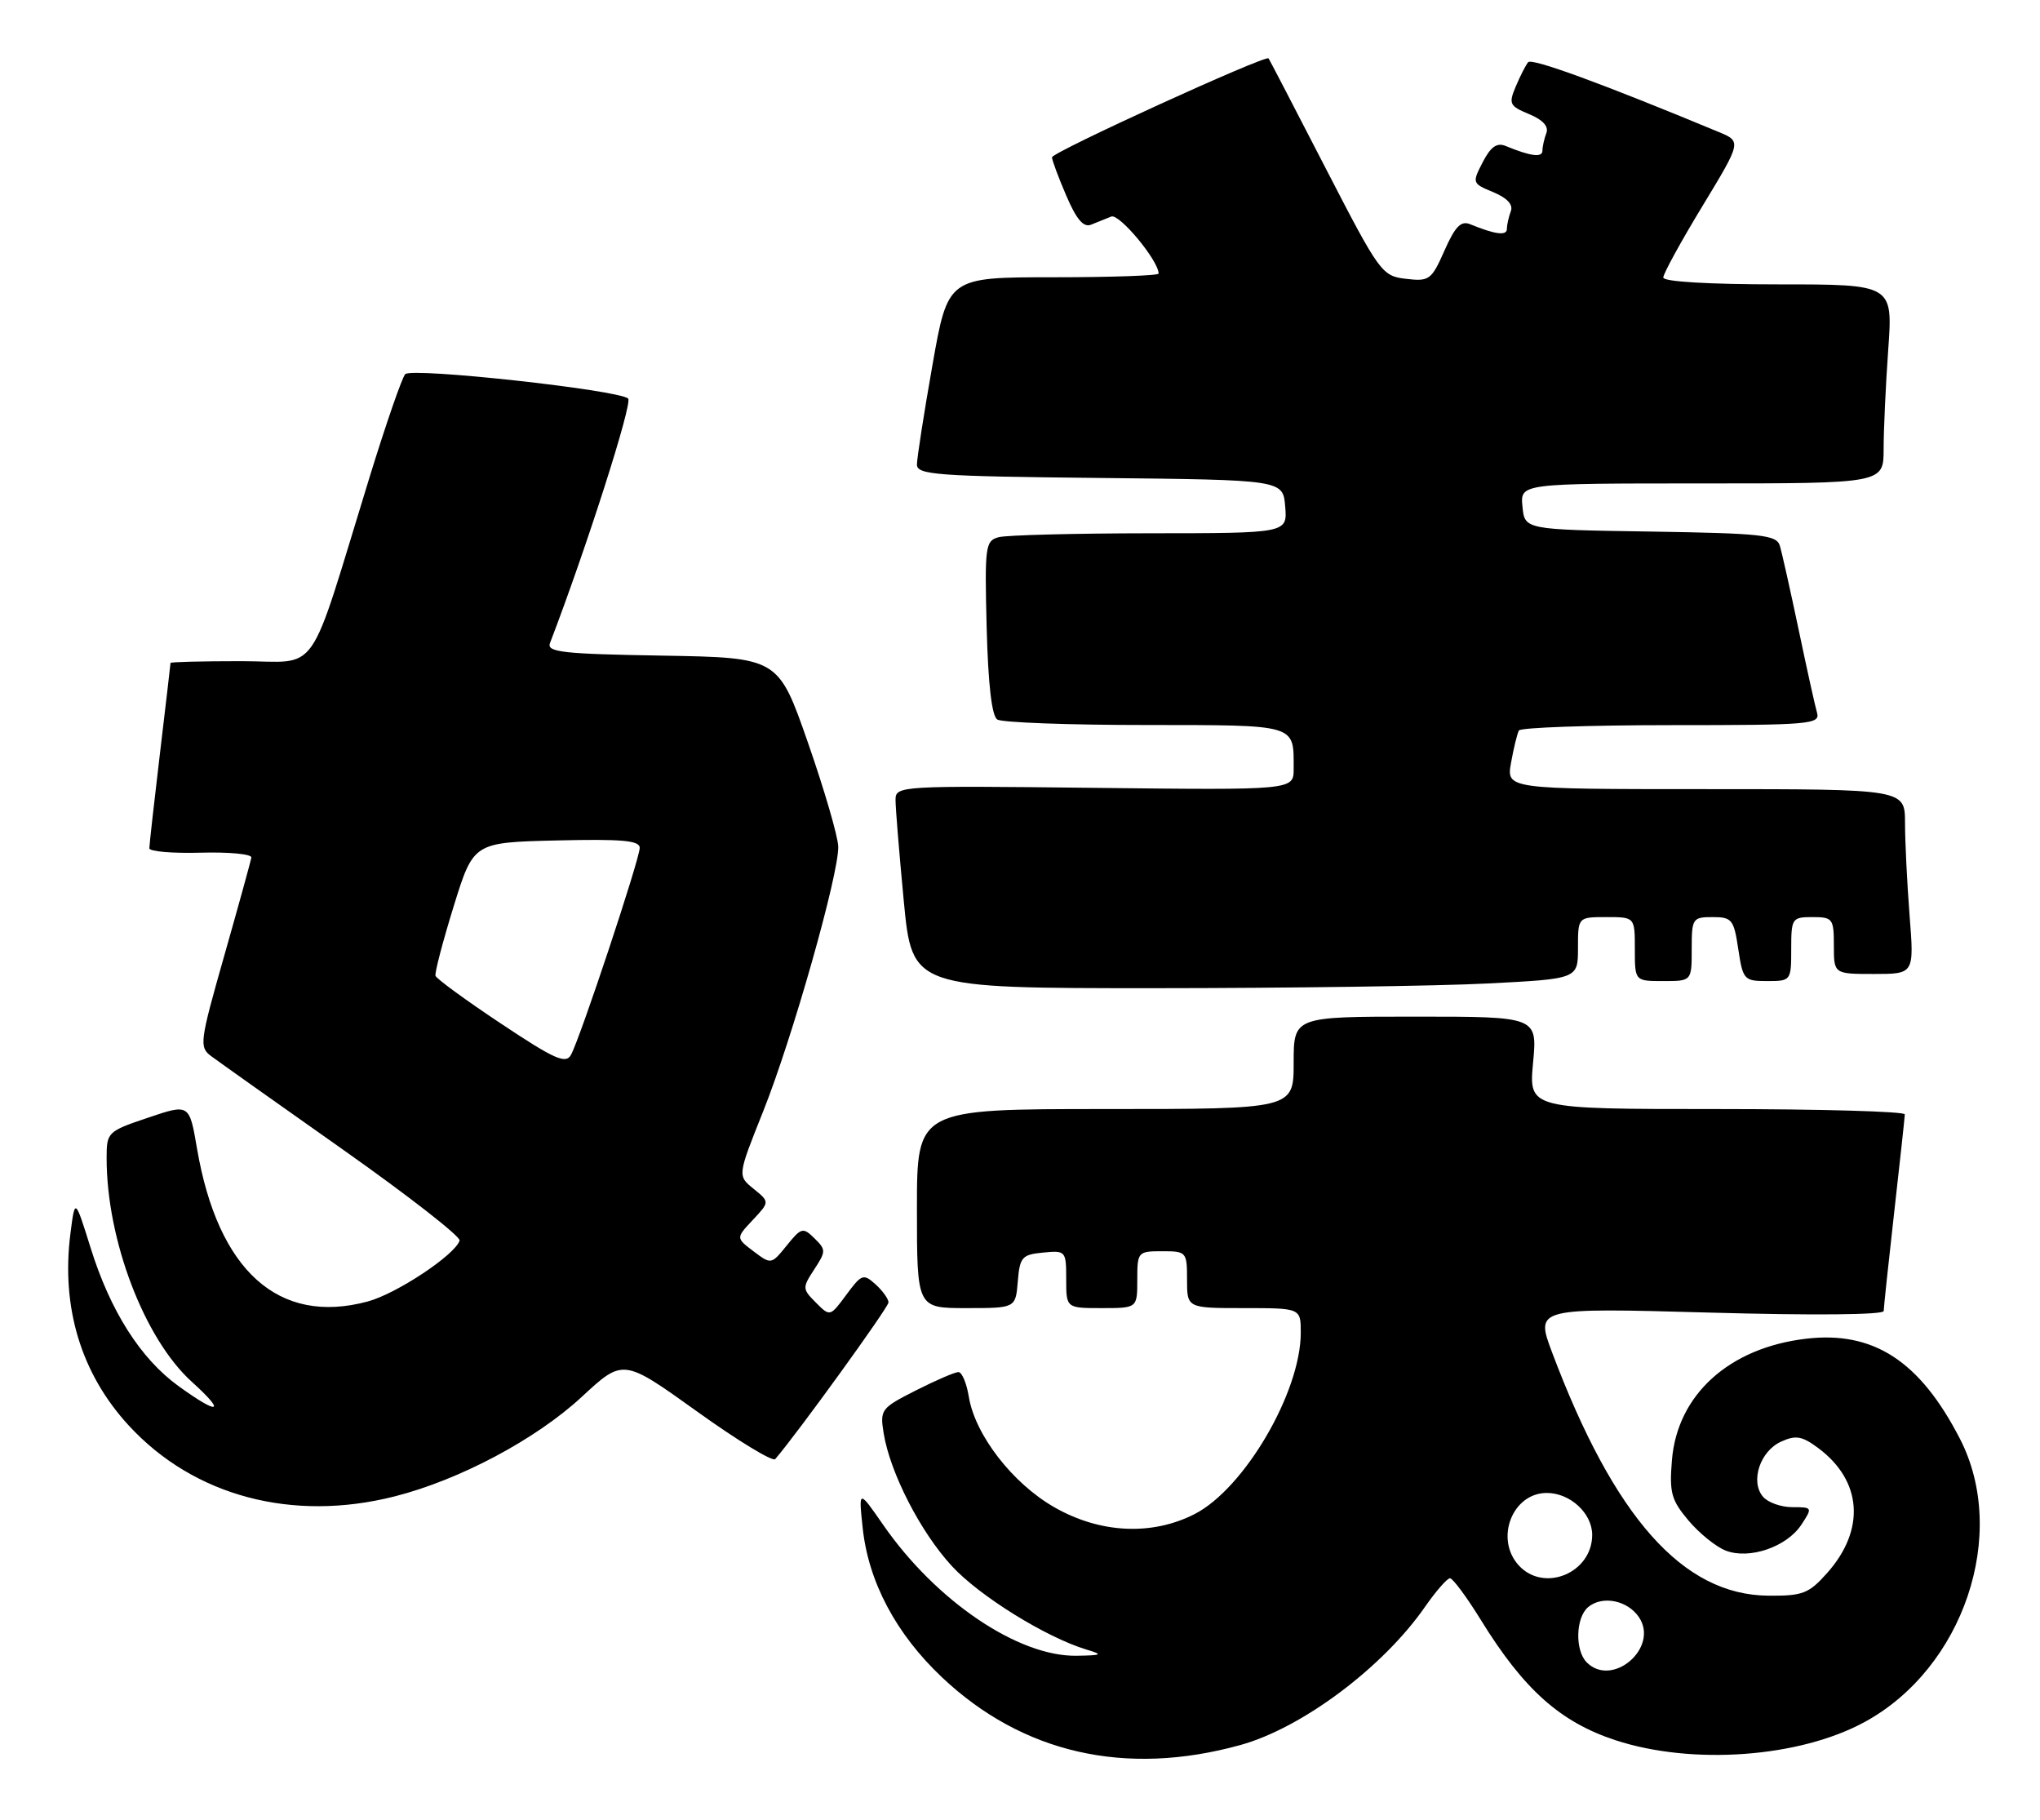 <?xml version="1.0" encoding="UTF-8" standalone="no"?>
<!DOCTYPE svg PUBLIC "-//W3C//DTD SVG 1.1//EN" "http://www.w3.org/Graphics/SVG/1.1/DTD/svg11.dtd" >
<svg xmlns="http://www.w3.org/2000/svg" xmlns:xlink="http://www.w3.org/1999/xlink" version="1.1" viewBox="0 0 287 256">
 <g >
 <path fill="currentColor"
d=" M 174.50 245.46 C 183.19 243.06 194.59 234.52 200.50 225.99 C 202.03 223.80 203.60 222.00 203.99 222.00 C 204.39 222.00 206.36 224.66 208.37 227.92 C 214.38 237.65 219.51 242.23 227.27 244.78 C 238.08 248.32 253.14 247.23 262.33 242.22 C 276.25 234.65 282.61 215.75 275.74 202.39 C 270.10 191.43 263.56 187.18 254.06 188.31 C 243.26 189.59 235.98 196.18 235.22 205.37 C 234.84 209.96 235.12 210.99 237.55 213.88 C 239.08 215.69 241.44 217.60 242.81 218.12 C 246.15 219.39 251.39 217.58 253.44 214.45 C 255.02 212.04 254.99 212.00 252.15 212.00 C 250.55 212.00 248.69 211.33 248.01 210.51 C 246.22 208.36 247.62 204.13 250.56 202.79 C 252.64 201.84 253.51 201.99 255.78 203.67 C 262.00 208.29 262.48 215.19 257.03 221.29 C 254.46 224.17 253.60 224.49 248.76 224.45 C 236.76 224.34 227.11 213.48 218.36 190.24 C 216.00 183.95 216.00 183.95 240.50 184.63 C 255.01 185.04 265.00 184.95 265.01 184.41 C 265.02 183.91 265.68 177.65 266.49 170.50 C 267.30 163.35 267.97 157.16 267.98 156.75 C 267.99 156.34 256.09 156.00 241.54 156.00 C 215.08 156.00 215.08 156.00 215.68 149.50 C 216.29 143.00 216.29 143.00 199.14 143.00 C 182.00 143.00 182.00 143.00 182.00 149.50 C 182.00 156.00 182.00 156.00 155.50 156.00 C 129.00 156.00 129.00 156.00 129.00 170.00 C 129.00 184.00 129.00 184.00 135.94 184.00 C 142.88 184.00 142.88 184.00 143.19 180.25 C 143.47 176.83 143.78 176.47 146.75 176.19 C 149.93 175.88 150.00 175.95 150.00 179.94 C 150.00 184.00 150.00 184.00 155.00 184.00 C 160.00 184.00 160.00 184.00 160.00 180.00 C 160.00 176.10 160.08 176.00 163.50 176.00 C 166.92 176.00 167.00 176.10 167.00 180.00 C 167.00 184.00 167.00 184.00 175.00 184.00 C 183.00 184.00 183.00 184.00 183.00 187.46 C 183.00 195.83 175.05 209.41 168.05 212.98 C 162.02 216.05 154.74 215.69 148.31 212.00 C 142.44 208.64 137.17 201.82 136.30 196.47 C 135.99 194.56 135.33 193.00 134.84 193.00 C 134.34 193.00 131.65 194.16 128.85 195.58 C 123.95 198.06 123.78 198.28 124.32 201.61 C 125.23 207.18 129.50 215.50 133.91 220.28 C 137.80 224.51 147.16 230.31 152.85 232.03 C 155.22 232.74 155.08 232.84 151.50 232.90 C 143.29 233.06 131.69 225.22 124.26 214.50 C 120.79 209.50 120.79 209.50 121.37 214.94 C 122.18 222.51 126.05 229.81 132.50 235.91 C 143.84 246.63 158.33 249.93 174.50 245.46 Z  M 55.54 210.48 C 64.67 208.16 75.39 202.46 81.84 196.49 C 87.67 191.09 87.67 191.09 98.05 198.53 C 103.76 202.63 108.71 205.64 109.06 205.24 C 112.11 201.72 125.00 183.90 125.00 183.20 C 125.00 182.71 124.18 181.57 123.18 180.66 C 121.47 179.12 121.22 179.21 119.07 182.12 C 116.78 185.22 116.77 185.22 114.79 183.23 C 112.87 181.31 112.86 181.14 114.55 178.56 C 116.21 176.02 116.22 175.79 114.59 174.19 C 112.97 172.60 112.73 172.66 110.68 175.20 C 108.51 177.88 108.49 177.88 106.01 176.01 C 103.53 174.13 103.53 174.13 105.91 171.60 C 108.29 169.06 108.29 169.06 106.02 167.22 C 103.75 165.38 103.75 165.38 107.35 156.37 C 111.46 146.10 118.03 122.93 117.93 119.08 C 117.89 117.66 115.98 111.10 113.68 104.50 C 109.50 92.50 109.50 92.50 93.15 92.22 C 79.19 91.99 76.89 91.73 77.37 90.47 C 82.50 77.10 89.04 56.66 88.37 56.06 C 87.00 54.84 57.94 51.66 57.01 52.63 C 56.56 53.11 54.32 59.58 52.03 67.00 C 43.10 96.00 45.19 93.00 33.92 93.00 C 28.46 93.00 24.00 93.11 23.99 93.25 C 23.99 93.39 23.32 99.12 22.50 106.00 C 21.68 112.88 21.01 118.87 21.01 119.32 C 21.00 119.77 24.26 120.05 28.25 119.94 C 32.24 119.83 35.44 120.14 35.36 120.62 C 35.29 121.10 33.58 127.29 31.57 134.36 C 28.09 146.58 28.00 147.28 29.71 148.56 C 30.69 149.29 39.03 155.21 48.24 161.70 C 57.44 168.19 64.83 173.95 64.66 174.50 C 64.02 176.52 55.79 181.98 51.73 183.07 C 39.22 186.44 30.67 178.78 27.72 161.57 C 26.64 155.25 26.64 155.25 20.82 157.22 C 15.12 159.14 15.00 159.26 15.00 162.91 C 15.00 174.42 20.30 188.33 27.00 194.38 C 31.88 198.79 30.83 199.11 25.10 194.96 C 19.76 191.09 15.51 184.40 12.74 175.50 C 10.55 168.50 10.55 168.50 9.91 173.50 C 8.58 183.91 11.41 193.24 18.13 200.53 C 27.28 210.46 41.14 214.14 55.54 210.48 Z  M 209.25 138.34 C 222.00 137.69 222.00 137.69 222.00 133.35 C 222.00 129.00 222.00 129.00 226.00 129.00 C 230.00 129.00 230.00 129.00 230.00 133.50 C 230.00 138.00 230.00 138.00 234.00 138.00 C 238.00 138.00 238.00 138.00 238.00 133.50 C 238.00 129.19 238.12 129.00 240.94 129.00 C 243.66 129.00 243.93 129.34 244.55 133.50 C 245.20 137.81 245.37 138.00 248.61 138.00 C 251.96 138.00 252.00 137.95 252.00 133.50 C 252.00 129.17 252.11 129.00 255.00 129.00 C 257.83 129.00 258.00 129.22 258.00 133.00 C 258.00 137.00 258.00 137.00 263.65 137.00 C 269.30 137.00 269.30 137.00 268.65 128.75 C 268.30 124.21 268.01 118.36 268.01 115.75 C 268.00 111.00 268.00 111.00 239.95 111.00 C 211.91 111.00 211.91 111.00 212.59 107.25 C 212.96 105.19 213.46 103.16 213.69 102.75 C 213.93 102.34 223.57 102.00 235.13 102.00 C 254.66 102.00 256.10 101.88 255.63 100.25 C 255.35 99.29 254.18 94.00 253.03 88.50 C 251.87 83.00 250.69 77.72 250.40 76.77 C 249.94 75.24 247.94 75.02 232.19 74.77 C 214.50 74.50 214.50 74.50 214.19 71.25 C 213.87 68.00 213.87 68.00 239.44 68.00 C 265.00 68.00 265.00 68.00 265.00 63.15 C 265.00 60.49 265.29 54.19 265.65 49.15 C 266.30 40.00 266.30 40.00 250.15 40.00 C 240.44 40.00 234.00 39.62 234.00 39.04 C 234.00 38.50 236.48 33.98 239.51 28.99 C 245.02 19.90 245.02 19.90 241.76 18.55 C 225.44 11.77 215.50 8.13 214.99 8.75 C 214.65 9.16 213.87 10.69 213.25 12.16 C 212.22 14.60 212.36 14.91 215.12 16.05 C 217.06 16.85 217.91 17.79 217.55 18.72 C 217.25 19.52 217.00 20.63 217.00 21.20 C 217.00 22.20 215.33 21.98 211.82 20.53 C 210.59 20.03 209.72 20.64 208.60 22.81 C 207.09 25.74 207.11 25.80 210.08 27.03 C 212.05 27.85 212.91 28.79 212.55 29.72 C 212.25 30.52 212.00 31.63 212.00 32.20 C 212.00 33.20 210.33 32.98 206.83 31.54 C 205.54 31.01 204.72 31.85 203.22 35.24 C 201.39 39.38 201.08 39.61 197.80 39.22 C 194.42 38.83 194.10 38.39 186.50 23.66 C 182.20 15.32 178.59 8.37 178.47 8.21 C 178.08 7.68 148.00 21.41 148.00 22.13 C 148.00 22.52 148.90 24.94 150.01 27.52 C 151.45 30.88 152.44 32.04 153.51 31.60 C 154.33 31.27 155.60 30.75 156.34 30.46 C 157.46 30.00 163.00 36.66 163.00 38.48 C 163.00 38.77 156.33 39.00 148.18 39.00 C 133.36 39.00 133.36 39.00 131.18 51.37 C 129.98 58.17 129.00 64.46 129.00 65.35 C 129.00 66.79 131.82 67.00 154.75 67.23 C 180.50 67.50 180.50 67.50 180.81 71.25 C 181.12 75.00 181.12 75.00 161.81 75.01 C 151.19 75.02 141.60 75.27 140.50 75.56 C 138.62 76.07 138.52 76.81 138.81 88.28 C 139.02 96.28 139.53 100.72 140.31 101.21 C 140.97 101.63 150.34 101.98 161.14 101.98 C 182.66 102.00 182.00 101.81 182.00 108.15 C 182.00 111.14 182.00 111.14 154.00 110.82 C 126.56 110.51 126.00 110.54 125.99 112.50 C 125.98 113.60 126.51 120.01 127.15 126.75 C 128.33 139.00 128.33 139.00 162.41 139.00 C 181.16 138.99 202.24 138.70 209.25 138.34 Z  M 223.24 233.84 C 221.55 232.15 221.67 227.52 223.44 226.05 C 225.45 224.38 229.01 225.11 230.60 227.51 C 233.42 231.78 226.84 237.44 223.24 233.84 Z  M 213.65 220.17 C 210.27 216.44 212.77 210.00 217.61 210.00 C 220.90 210.00 224.00 212.86 224.00 215.90 C 224.00 221.27 217.19 224.08 213.65 220.17 Z  M 70.48 143.98 C 65.54 140.70 61.40 137.67 61.27 137.26 C 61.14 136.84 62.29 132.45 63.82 127.50 C 66.61 118.50 66.61 118.50 78.30 118.22 C 87.48 118.00 90.00 118.22 90.00 119.26 C 90.00 120.82 81.60 146.11 80.32 148.39 C 79.59 149.70 78.02 149.00 70.48 143.98 Z "/>
</g>
</svg>